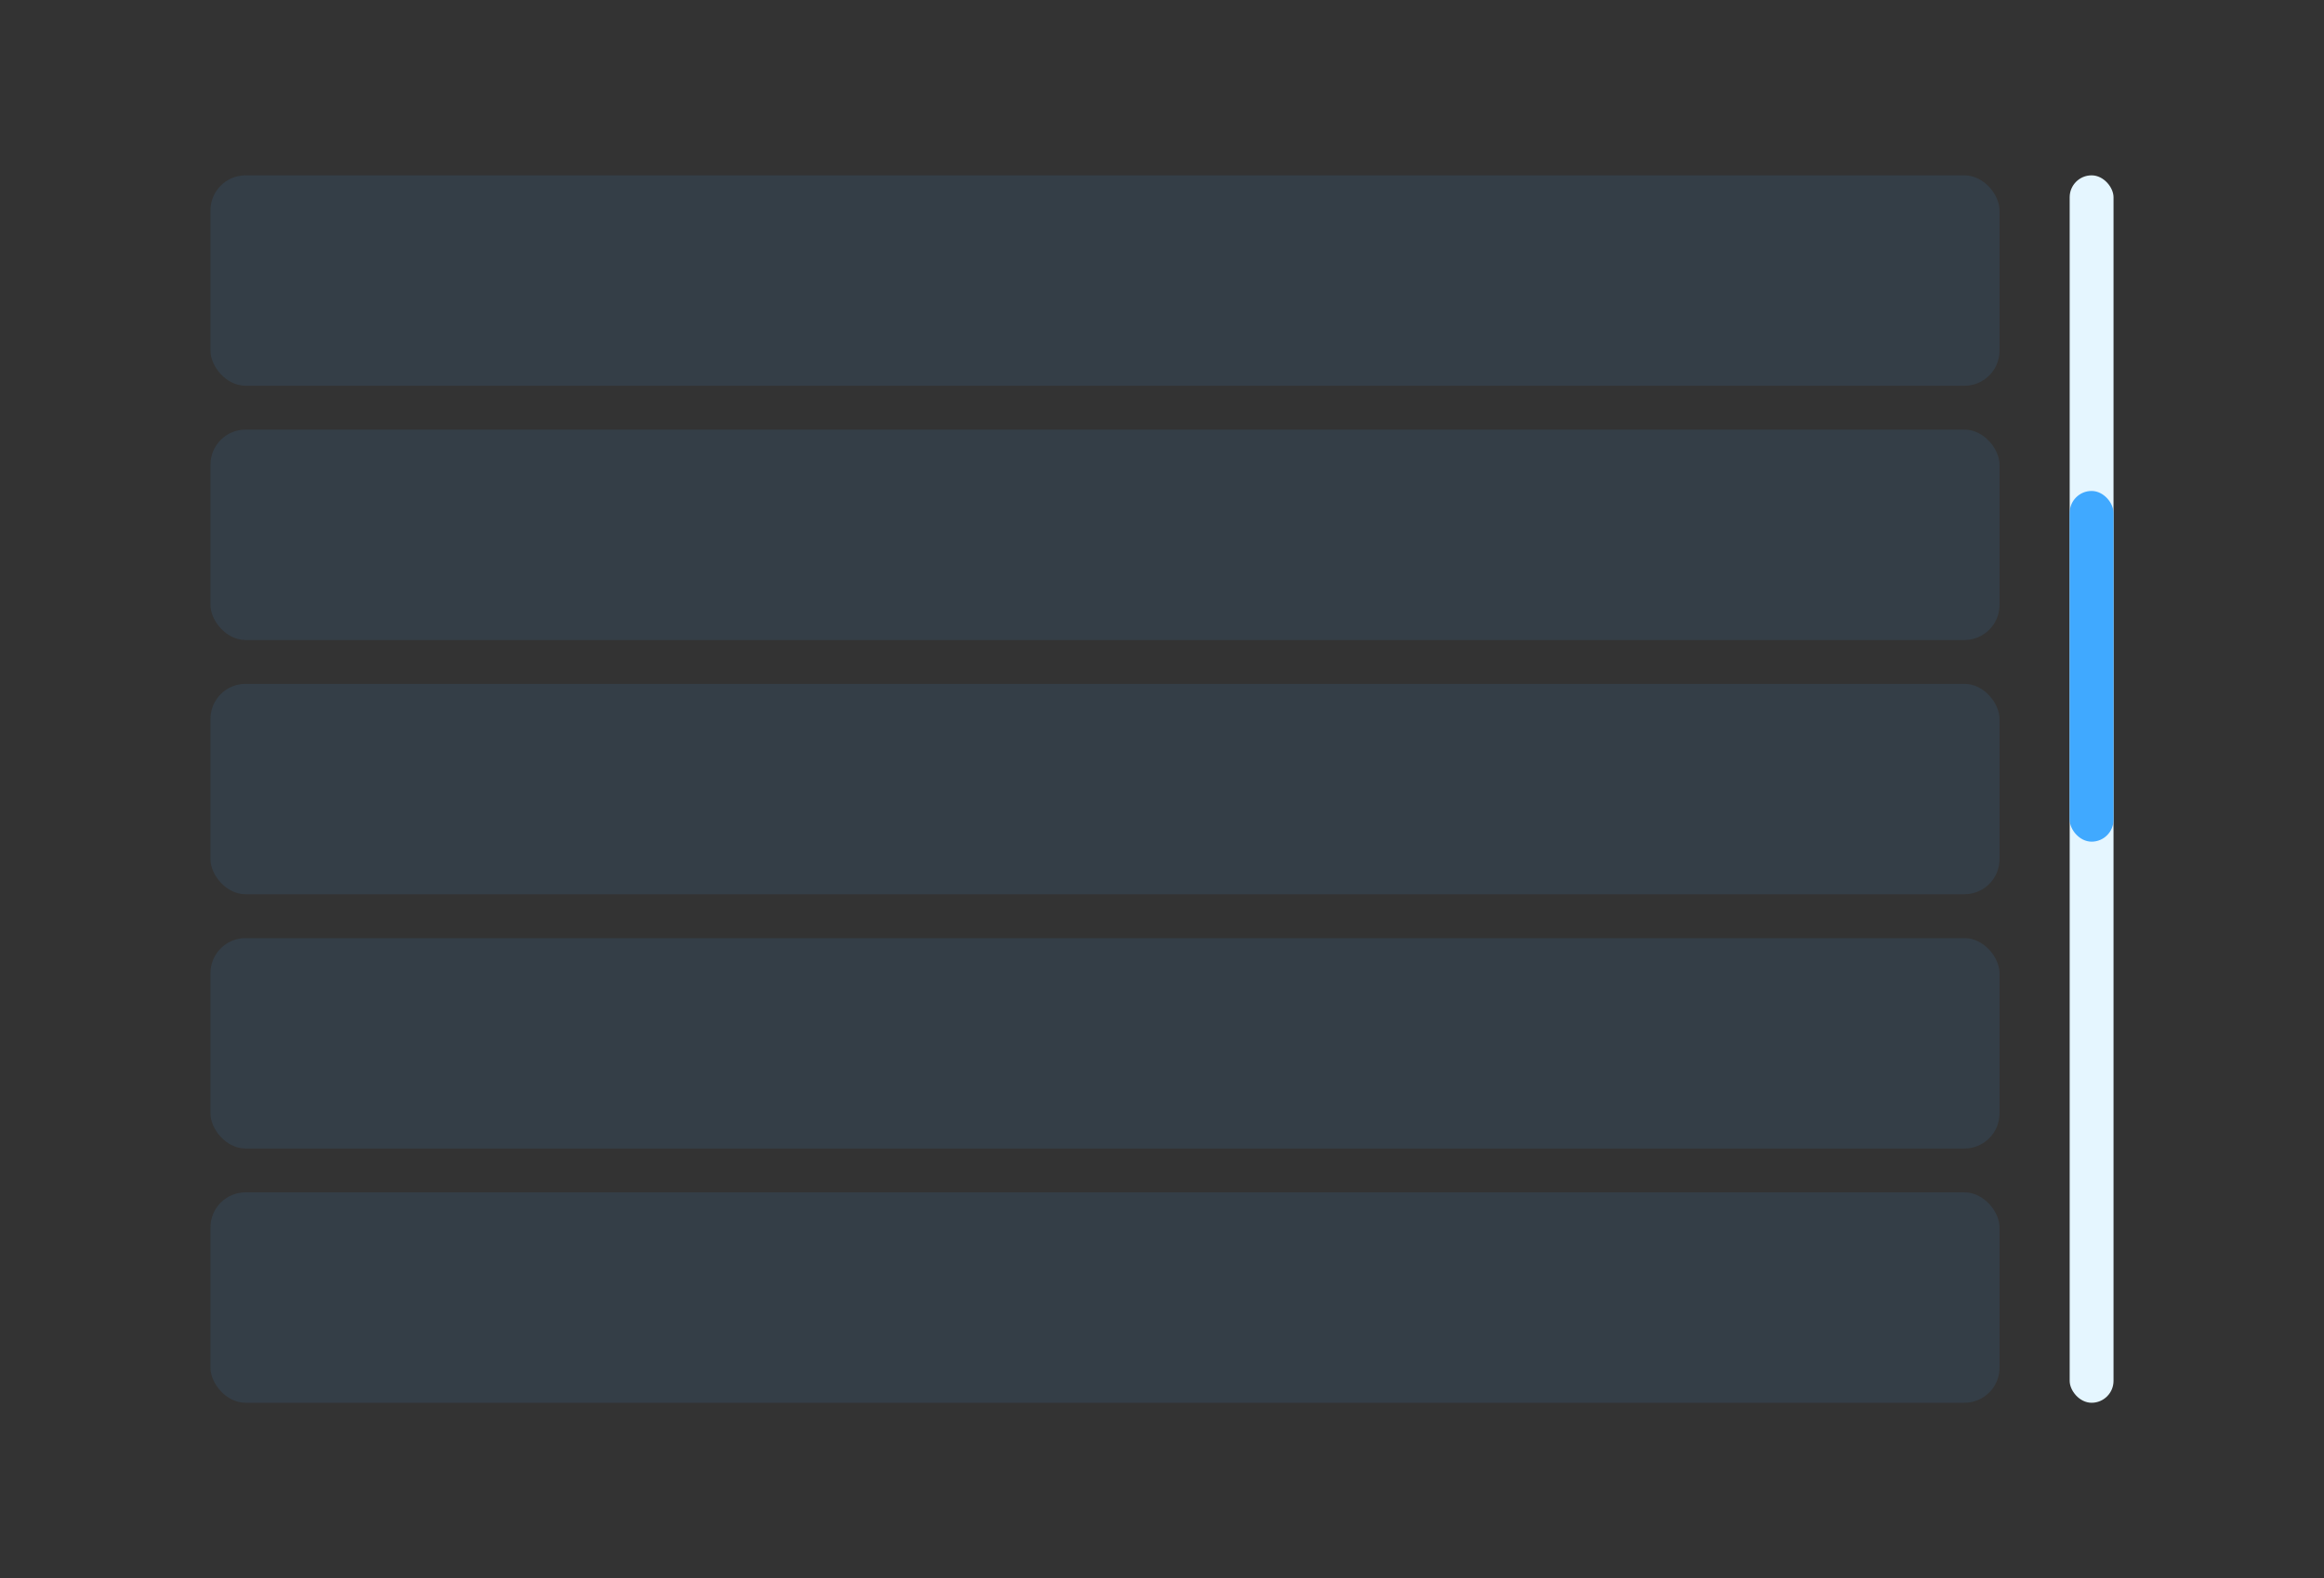 <?xml version="1.0" encoding="UTF-8"?>
<svg width="265px" height="180px" viewBox="0 0 265 180" version="1.1" xmlns="http://www.w3.org/2000/svg" xmlns:xlink="http://www.w3.org/1999/xlink">
    <rect x="0" y="0" width="265" height="180" fill="#333333" stroke="none"/>
    <title>scrollbar</title>
    <g id="页面-1" stroke="none" stroke-width="1" fill="none" fill-rule="evenodd">
        <g id="组件图例" transform="translate(-1525, -194)">
            <g id="scrollbar" transform="translate(1525, 194)">
                <rect id="矩形备份-2" fill="#40A9FF" opacity="0.1" x="24" y="20" width="204" height="24" rx="4"></rect>
                <rect id="矩形备份-20" fill="#40A9FF" opacity="0.1" x="24" y="49" width="204" height="24" rx="4"></rect>
                <rect id="矩形备份-21" fill="#40A9FF" opacity="0.1" x="24" y="78" width="204" height="24" rx="4"></rect>
                <rect id="矩形备份-22" fill="#40A9FF" opacity="0.1" x="24" y="107" width="204" height="24" rx="4"></rect>
                <rect id="矩形备份-23" fill="#40A9FF" opacity="0.1" x="24" y="136" width="204" height="24" rx="4"></rect>
                <rect id="选择背景色" fill="#E5F6FF" x="236" y="20" width="5" height="140" rx="2.5"></rect>
                <path d="M238.5,20 C239.881,20 241,21.119 241,22.5 L241,157.5 C241,158.881 239.881,160 238.5,160 C237.119,160 236,158.881 236,157.5 L236,22.5 C236,21.119 237.119,20 238.5,20 Z M238.5,21 C237.672,21 237,21.672 237,22.5 L237,22.5 L237,157.5 C237,158.328 237.672,159 238.5,159 C239.328,159 240,158.328 240,157.5 L240,157.5 L240,22.5 C240,21.672 239.328,21 238.5,21 Z" id="选择背景色"></path>
                <rect id="选择背景色" fill="#40A9FF" x="236" y="56" width="5" height="40" rx="2.5"></rect>
                <path d="M238.5,56 C239.881,56 241,57.119 241,58.5 L241,93.5 C241,94.881 239.881,96 238.5,96 C237.119,96 236,94.881 236,93.5 L236,58.5 C236,57.119 237.119,56 238.5,56 Z M238.5,57 C237.672,57 237,57.672 237,58.5 L237,58.5 L237,93.5 C237,94.328 237.672,95 238.5,95 C239.328,95 240,94.328 240,93.5 L240,93.5 L240,58.5 C240,57.672 239.328,57 238.5,57 Z" id="选择背景色"></path>
            </g>
        </g>
    </g>
</svg>